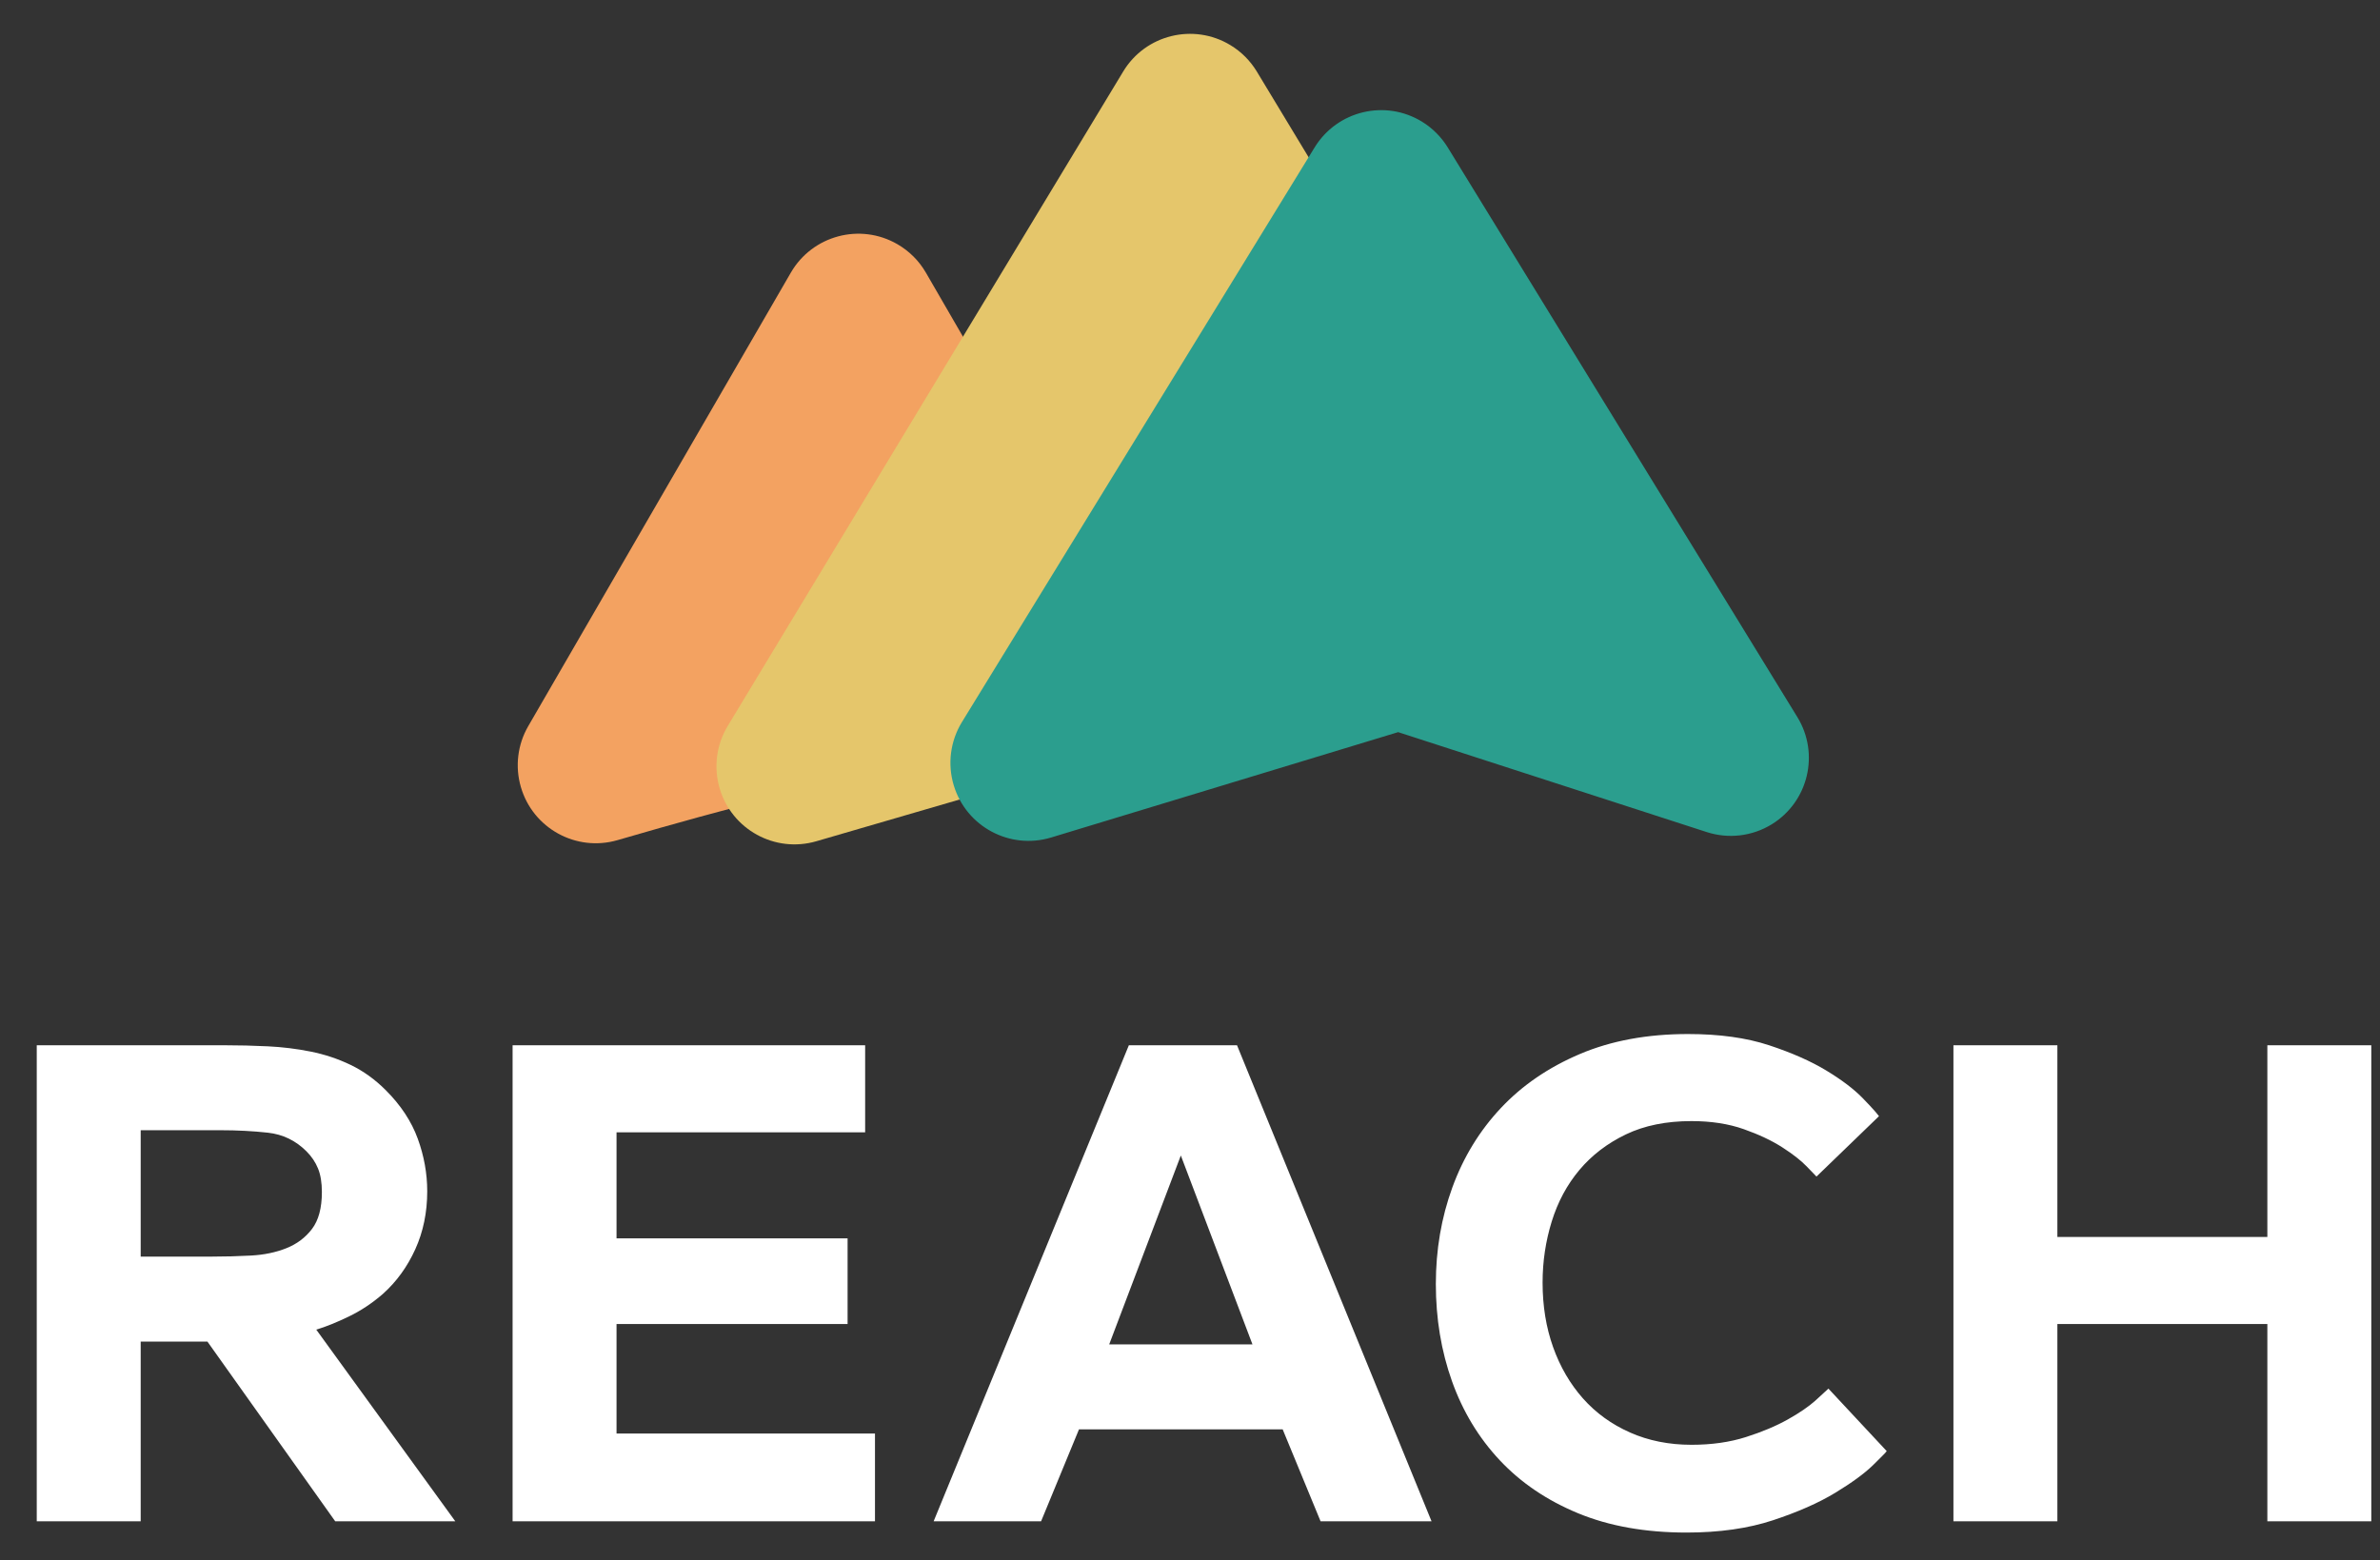 <?xml version="1.0" encoding="UTF-8"?>
<svg width="61px" height="40px" viewBox="0 0 61 40" version="1.1" xmlns="http://www.w3.org/2000/svg" xmlns:xlink="http://www.w3.org/1999/xlink">
    <rect x="0" y="0" width="61" height="40" fill="#333333" stroke="none"/>
    <!-- Generator: sketchtool 58 (101010) - https://sketch.com -->
    <title>C8254CC2-472F-417A-9DD4-7C357AEBBD50</title>
    <desc>Created with sketchtool.</desc>
    <g id="site" stroke="none" stroke-width="1" fill="none" fill-rule="evenodd">
        <g id="resources" transform="translate(-113, -2378)" fill-rule="nonzero">
            <g id="footer" transform="translate(0, 2316)">
                <g id="Reach_vertical_dark_bg" transform="translate(113, 62)">
                    <path d="M8.592,39 L11.67,39 L8.106,34.086 C8.346,34.014 8.622,33.903 8.934,33.753 C9.246,33.603 9.54,33.408 9.816,33.168 C10.164,32.856 10.44,32.475 10.644,32.025 C10.848,31.575 10.95,31.08 10.95,30.54 C10.95,30.084 10.869,29.634 10.707,29.19 C10.545,28.746 10.272,28.332 9.888,27.948 C9.612,27.672 9.312,27.456 8.988,27.3 C8.664,27.144 8.322,27.03 7.962,26.958 C7.602,26.886 7.236,26.841 6.864,26.823 C6.492,26.805 6.12,26.796 5.748,26.796 L0.942,26.796 L0.942,39 L3.606,39 L3.606,34.392 L5.316,34.392 L8.592,39 Z M8.25,30.558 C8.25,30.966 8.166,31.281 7.998,31.503 C7.83,31.725 7.611,31.89 7.341,31.998 C7.071,32.106 6.768,32.169 6.432,32.187 C6.096,32.205 5.76,32.214 5.424,32.214 L3.606,32.214 L3.606,28.974 L5.658,28.974 C6.078,28.974 6.48,28.995 6.864,29.037 C7.248,29.079 7.578,29.238 7.854,29.514 C7.986,29.646 8.085,29.793 8.151,29.955 C8.217,30.117 8.25,30.318 8.25,30.558 Z M13.138,39 L22.426,39 L22.426,36.75 L15.802,36.75 L15.802,33.942 L21.724,33.942 L21.724,31.746 L15.802,31.746 L15.802,29.028 L22.174,29.028 L22.174,26.796 L13.138,26.796 L13.138,39 Z M33.847,39 L36.691,39 L31.705,26.796 L28.933,26.796 L23.929,39 L26.683,39 L27.655,36.642 L32.875,36.642 L33.847,39 Z M30.265,29.622 L32.101,34.464 L28.429,34.464 L30.265,29.622 Z M48.357,37.2 L46.863,35.598 L46.53,35.904 L46.53,35.904 C46.356,36.06 46.119,36.222 45.819,36.39 C45.519,36.558 45.162,36.708 44.748,36.84 C44.334,36.972 43.869,37.038 43.353,37.038 C42.777,37.038 42.252,36.933 41.778,36.723 C41.304,36.513 40.902,36.222 40.572,35.85 C40.242,35.478 39.987,35.04 39.807,34.536 C39.627,34.032 39.537,33.48 39.537,32.88 C39.537,32.34 39.615,31.818 39.771,31.314 C39.927,30.81 40.164,30.369 40.482,29.991 C40.8,29.613 41.196,29.31 41.67,29.082 C42.144,28.854 42.705,28.74 43.353,28.74 C43.857,28.74 44.304,28.809 44.694,28.947 C45.084,29.085 45.414,29.241 45.684,29.415 C45.954,29.589 46.161,29.751 46.305,29.901 L46.557,30.162 L46.557,30.162 L48.159,28.614 L48.072,28.506 C47.996,28.418 47.884,28.298 47.736,28.146 C47.514,27.918 47.205,27.684 46.809,27.444 C46.413,27.204 45.924,26.988 45.342,26.796 C44.76,26.604 44.067,26.508 43.263,26.508 C42.219,26.508 41.295,26.679 40.491,27.021 C39.687,27.363 39.012,27.825 38.466,28.407 C37.92,28.989 37.506,29.667 37.224,30.441 C36.942,31.215 36.801,32.04 36.801,32.916 C36.801,33.804 36.939,34.635 37.215,35.409 C37.491,36.183 37.899,36.858 38.439,37.434 C38.979,38.01 39.648,38.463 40.446,38.793 C41.244,39.123 42.171,39.288 43.227,39.288 C44.067,39.288 44.805,39.183 45.441,38.973 C46.077,38.763 46.608,38.529 47.034,38.271 C47.46,38.013 47.784,37.776 48.006,37.56 L48.233,37.335 C48.309,37.259 48.35,37.214 48.357,37.2 Z M58.113,39 L58.113,33.942 L52.731,33.942 L52.731,39 L50.067,39 L50.067,26.796 L52.731,26.796 L52.731,31.71 L58.113,31.71 L58.113,26.796 L60.777,26.796 L60.777,39 L58.113,39 Z" id="REACH" fill="#FFFFFF"></path>
                    <g id="Group-5" transform="translate(13, 0)">
                        <path d="M10.731,6.99 L14.501,13.501 L14.501,13.501 C12.442,17.62 10.608,19.786 9,20 C7.902,20.146 5.845,20.658 2.829,21.537 C1.769,21.846 0.658,21.237 0.35,20.176 C0.197,19.652 0.265,19.087 0.539,18.615 L7.269,6.99 C7.823,6.034 9.046,5.707 10.002,6.261 C10.304,6.436 10.556,6.687 10.731,6.99 Z" id="Triangle" fill="#F3A261"></path>
                        <path d="M19.212,1.833 L27.594,15.707 C28.165,16.653 27.862,17.882 26.917,18.454 C26.267,18.846 25.45,18.837 24.809,18.43 L22.886,17.207 L22.886,17.207 L7.923,21.566 C6.862,21.875 5.752,21.266 5.443,20.205 C5.287,19.668 5.362,19.09 5.651,18.612 L15.788,1.833 C16.359,0.888 17.589,0.585 18.534,1.156 C18.812,1.323 19.044,1.556 19.212,1.833 Z" id="Triangle-Copy-3" fill="#E5C66B"></path>
                        <path d="M24.105,3.778 L33.066,18.382 C33.644,19.323 33.349,20.555 32.408,21.133 C31.909,21.439 31.302,21.511 30.745,21.331 L22.835,18.769 L22.835,18.769 L13.941,21.47 C12.884,21.79 11.767,21.194 11.446,20.137 C11.28,19.59 11.356,18.997 11.655,18.51 L20.695,3.778 C21.273,2.836 22.505,2.542 23.446,3.119 C23.714,3.284 23.94,3.51 24.105,3.778 Z" id="Triangle-Copy-4" fill="#2B9E8E"></path>
                    </g>
                </g>
            </g>
        </g>
    </g>
</svg>